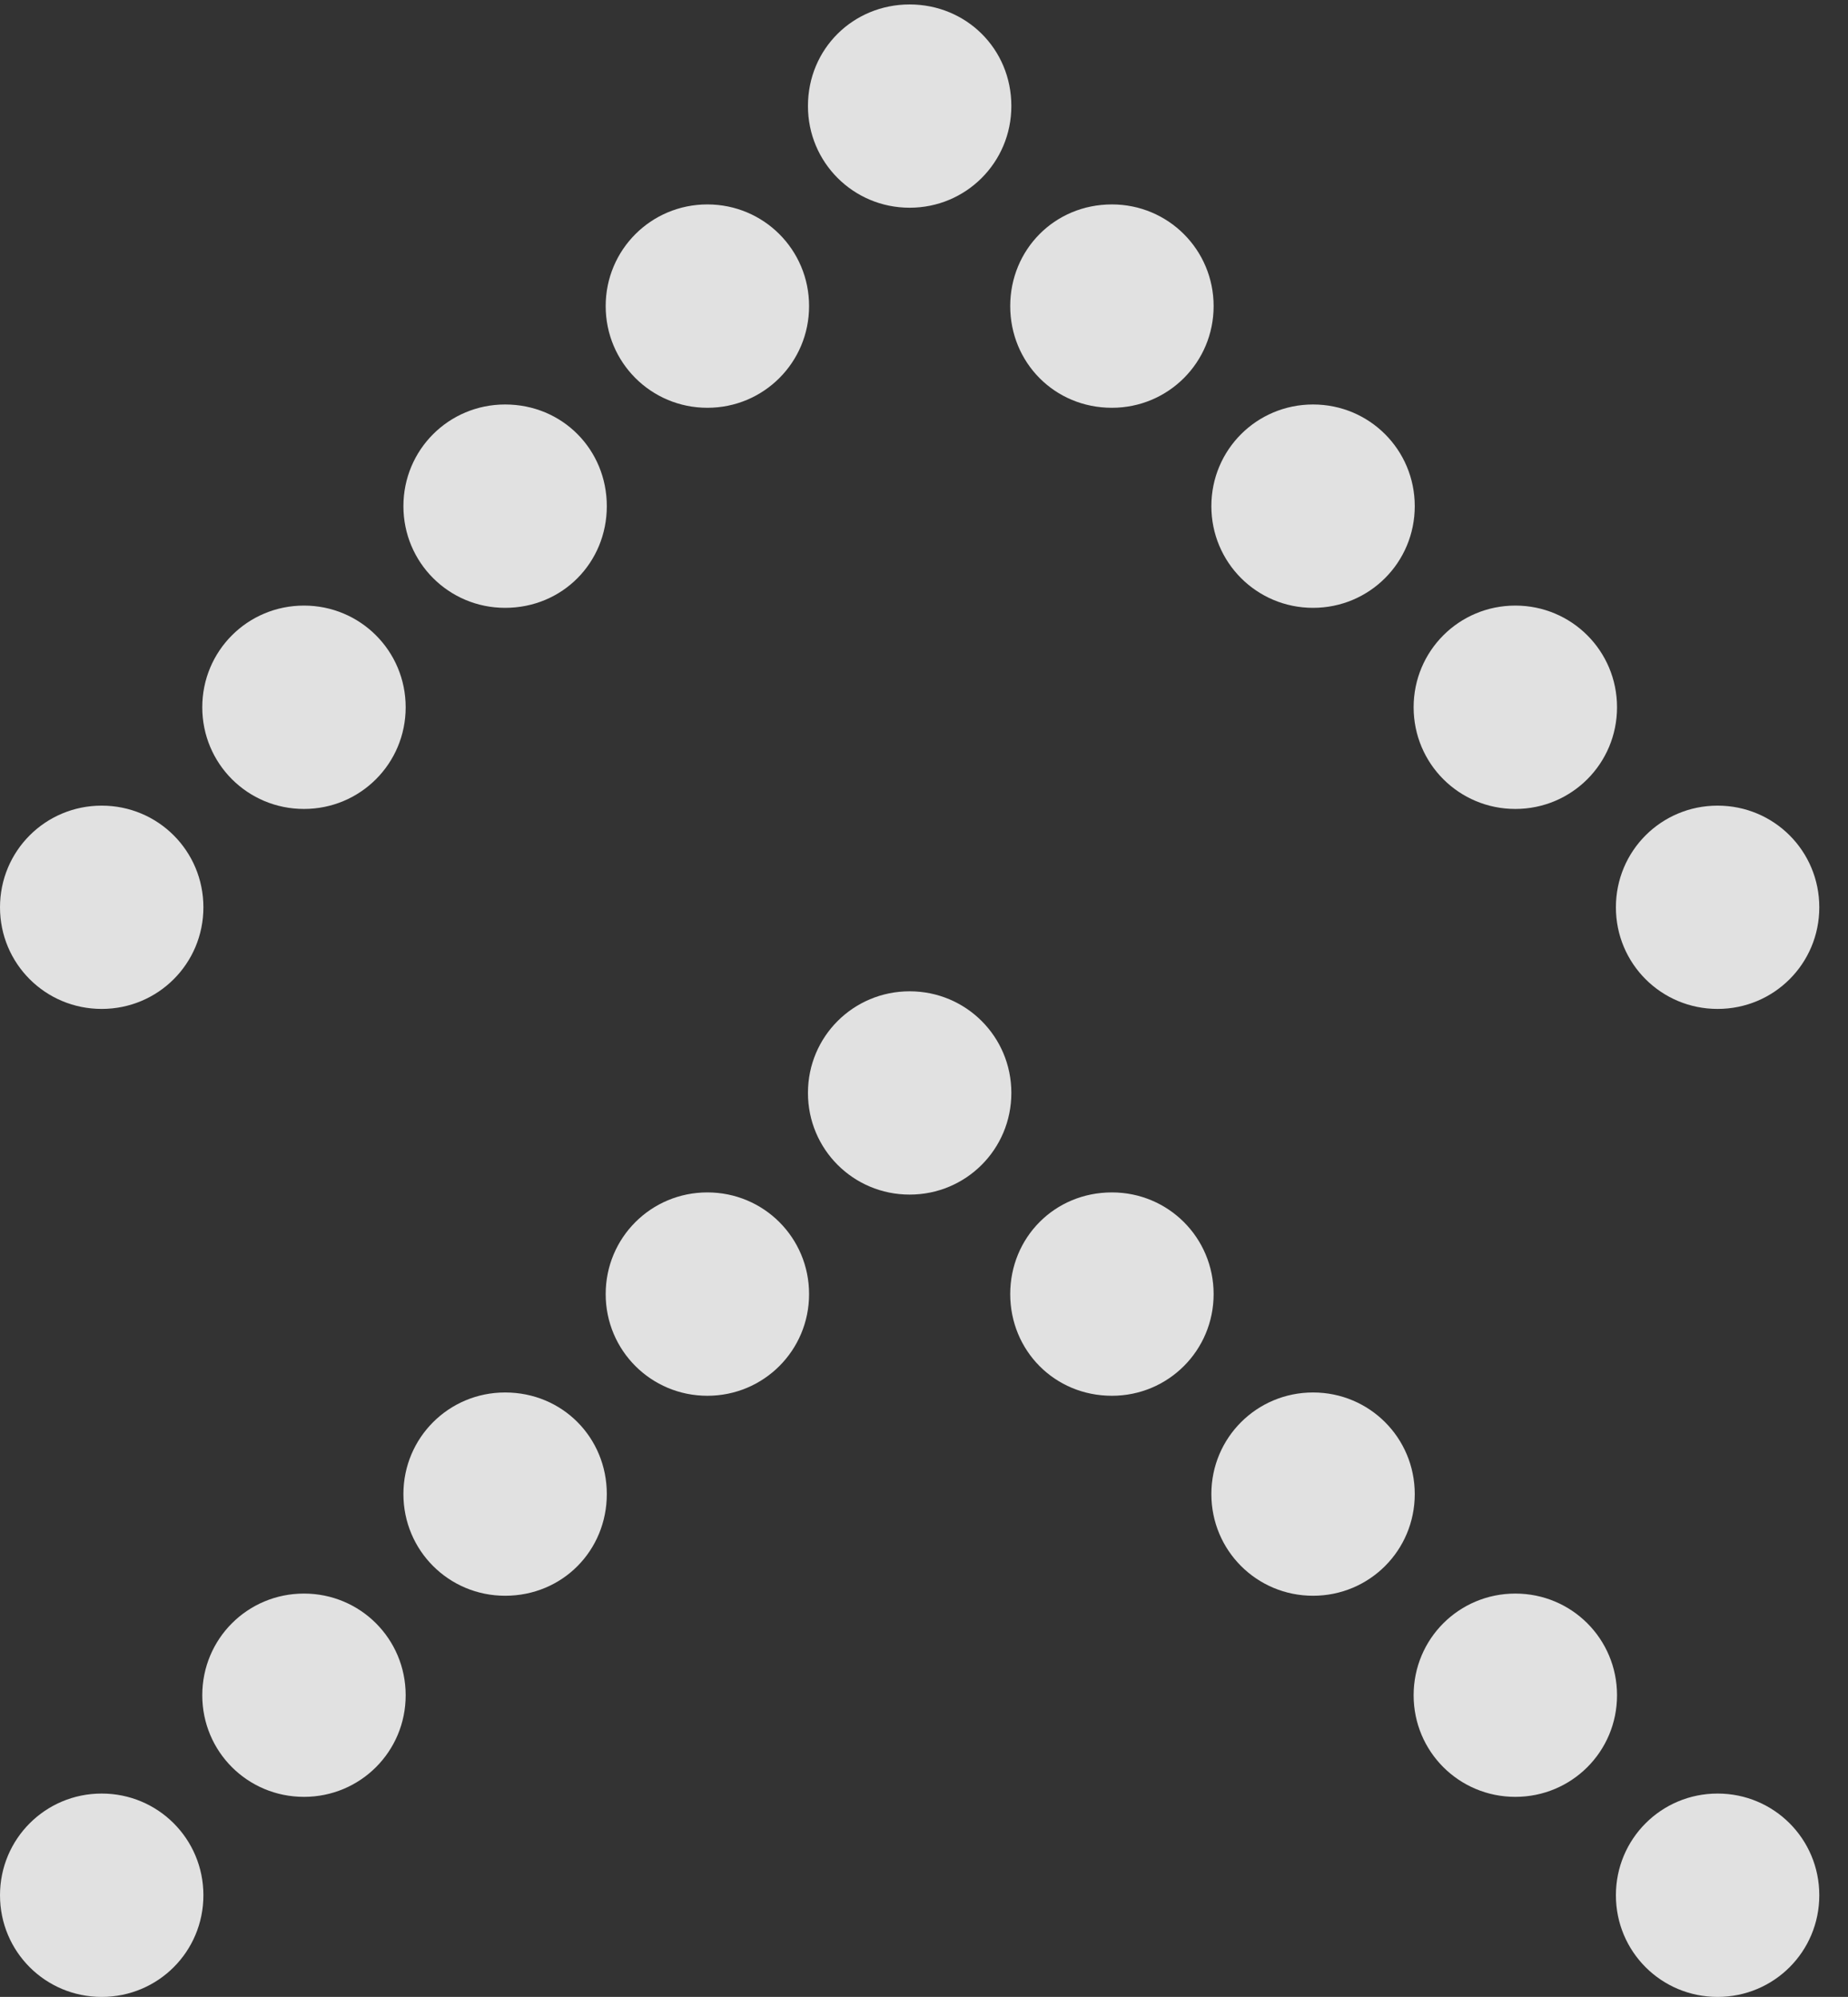 <?xml version="1.0" encoding="UTF-8"?>
<!--Generator: Apple Native CoreSVG 326-->
<!DOCTYPE svg
PUBLIC "-//W3C//DTD SVG 1.1//EN"
       "http://www.w3.org/Graphics/SVG/1.1/DTD/svg11.dtd">
<svg version="1.1" xmlns="http://www.w3.org/2000/svg" xmlns:xlink="http://www.w3.org/1999/xlink" viewBox="0 0 22.859 24.705">
 <rect x="0" y="0" width="22.859" height="24.705" fill="#333333" stroke="none"/>
 <g>
  <rect height="24.705" opacity="0" width="22.859" x="0" y="0"/>
  <path d="M19.988 23.447C19.988 24.145 20.549 24.705 21.246 24.705C21.943 24.705 22.504 24.145 22.504 23.447C22.504 22.75 21.943 22.189 21.246 22.189C20.549 22.189 19.988 22.75 19.988 23.447ZM17.486 20.973C17.486 21.67 18.047 22.23 18.744 22.23C19.441 22.23 20.002 21.67 20.002 20.973C20.002 20.275 19.441 19.715 18.744 19.715C18.047 19.715 17.486 20.275 17.486 20.973ZM14.984 18.484C14.984 19.182 15.545 19.742 16.242 19.742C16.939 19.742 17.5 19.182 17.5 18.484C17.5 17.787 16.939 17.227 16.242 17.227C15.545 17.227 14.984 17.787 14.984 18.484ZM12.496 16.01C12.496 16.707 13.043 17.268 13.754 17.268C14.451 17.268 15.012 16.707 15.012 16.01C15.012 15.312 14.451 14.752 13.754 14.752C13.043 14.752 12.496 15.312 12.496 16.01ZM9.994 13.521C9.994 14.219 10.555 14.779 11.252 14.779C11.949 14.779 12.51 14.219 12.51 13.521C12.51 12.824 11.949 12.264 11.252 12.264C10.555 12.264 9.994 12.824 9.994 13.521ZM7.492 16.01C7.492 16.707 8.053 17.268 8.75 17.268C9.447 17.268 10.008 16.707 10.008 16.01C10.008 15.312 9.447 14.752 8.75 14.752C8.053 14.752 7.492 15.312 7.492 16.01ZM4.99 18.484C4.99 19.182 5.551 19.742 6.248 19.742C6.959 19.742 7.506 19.182 7.506 18.484C7.506 17.787 6.959 17.227 6.248 17.227C5.551 17.227 4.99 17.787 4.99 18.484ZM2.502 20.973C2.502 21.67 3.062 22.23 3.76 22.23C4.457 22.23 5.018 21.67 5.018 20.973C5.018 20.275 4.457 19.715 3.76 19.715C3.062 19.715 2.502 20.275 2.502 20.973ZM0 23.447C0 24.145 0.561 24.705 1.258 24.705C1.955 24.705 2.516 24.145 2.516 23.447C2.516 22.75 1.955 22.189 1.258 22.189C0.561 22.189 0 22.75 0 23.447Z" fill="white" fill-opacity="0.85"/>
  <path d="M19.988 11.225C19.988 11.922 20.549 12.482 21.246 12.482C21.943 12.482 22.504 11.922 22.504 11.225C22.504 10.527 21.943 9.967 21.246 9.967C20.549 9.967 19.988 10.527 19.988 11.225ZM17.486 8.75C17.486 9.447 18.047 10.008 18.744 10.008C19.441 10.008 20.002 9.447 20.002 8.75C20.002 8.053 19.441 7.492 18.744 7.492C18.047 7.492 17.486 8.053 17.486 8.75ZM14.984 6.262C14.984 6.959 15.545 7.52 16.242 7.52C16.939 7.52 17.5 6.959 17.5 6.262C17.5 5.564 16.939 5.004 16.242 5.004C15.545 5.004 14.984 5.564 14.984 6.262ZM12.496 3.787C12.496 4.484 13.043 5.045 13.754 5.045C14.451 5.045 15.012 4.484 15.012 3.787C15.012 3.09 14.451 2.529 13.754 2.529C13.043 2.529 12.496 3.09 12.496 3.787ZM9.994 1.312C9.994 2.01 10.555 2.57 11.252 2.57C11.949 2.57 12.51 2.01 12.51 1.312C12.51 0.602 11.949 0.055 11.252 0.055C10.555 0.055 9.994 0.602 9.994 1.312ZM7.492 3.787C7.492 4.484 8.053 5.045 8.75 5.045C9.447 5.045 10.008 4.484 10.008 3.787C10.008 3.09 9.447 2.529 8.75 2.529C8.053 2.529 7.492 3.09 7.492 3.787ZM4.99 6.262C4.99 6.959 5.551 7.52 6.248 7.52C6.959 7.52 7.506 6.959 7.506 6.262C7.506 5.564 6.959 5.004 6.248 5.004C5.551 5.004 4.99 5.564 4.99 6.262ZM2.502 8.75C2.502 9.447 3.062 10.008 3.76 10.008C4.457 10.008 5.018 9.447 5.018 8.75C5.018 8.053 4.457 7.492 3.76 7.492C3.062 7.492 2.502 8.053 2.502 8.75ZM0 11.225C0 11.922 0.561 12.482 1.258 12.482C1.955 12.482 2.516 11.922 2.516 11.225C2.516 10.527 1.955 9.967 1.258 9.967C0.561 9.967 0 10.527 0 11.225Z" fill="white" fill-opacity="0.85"/>
 </g>
</svg>
